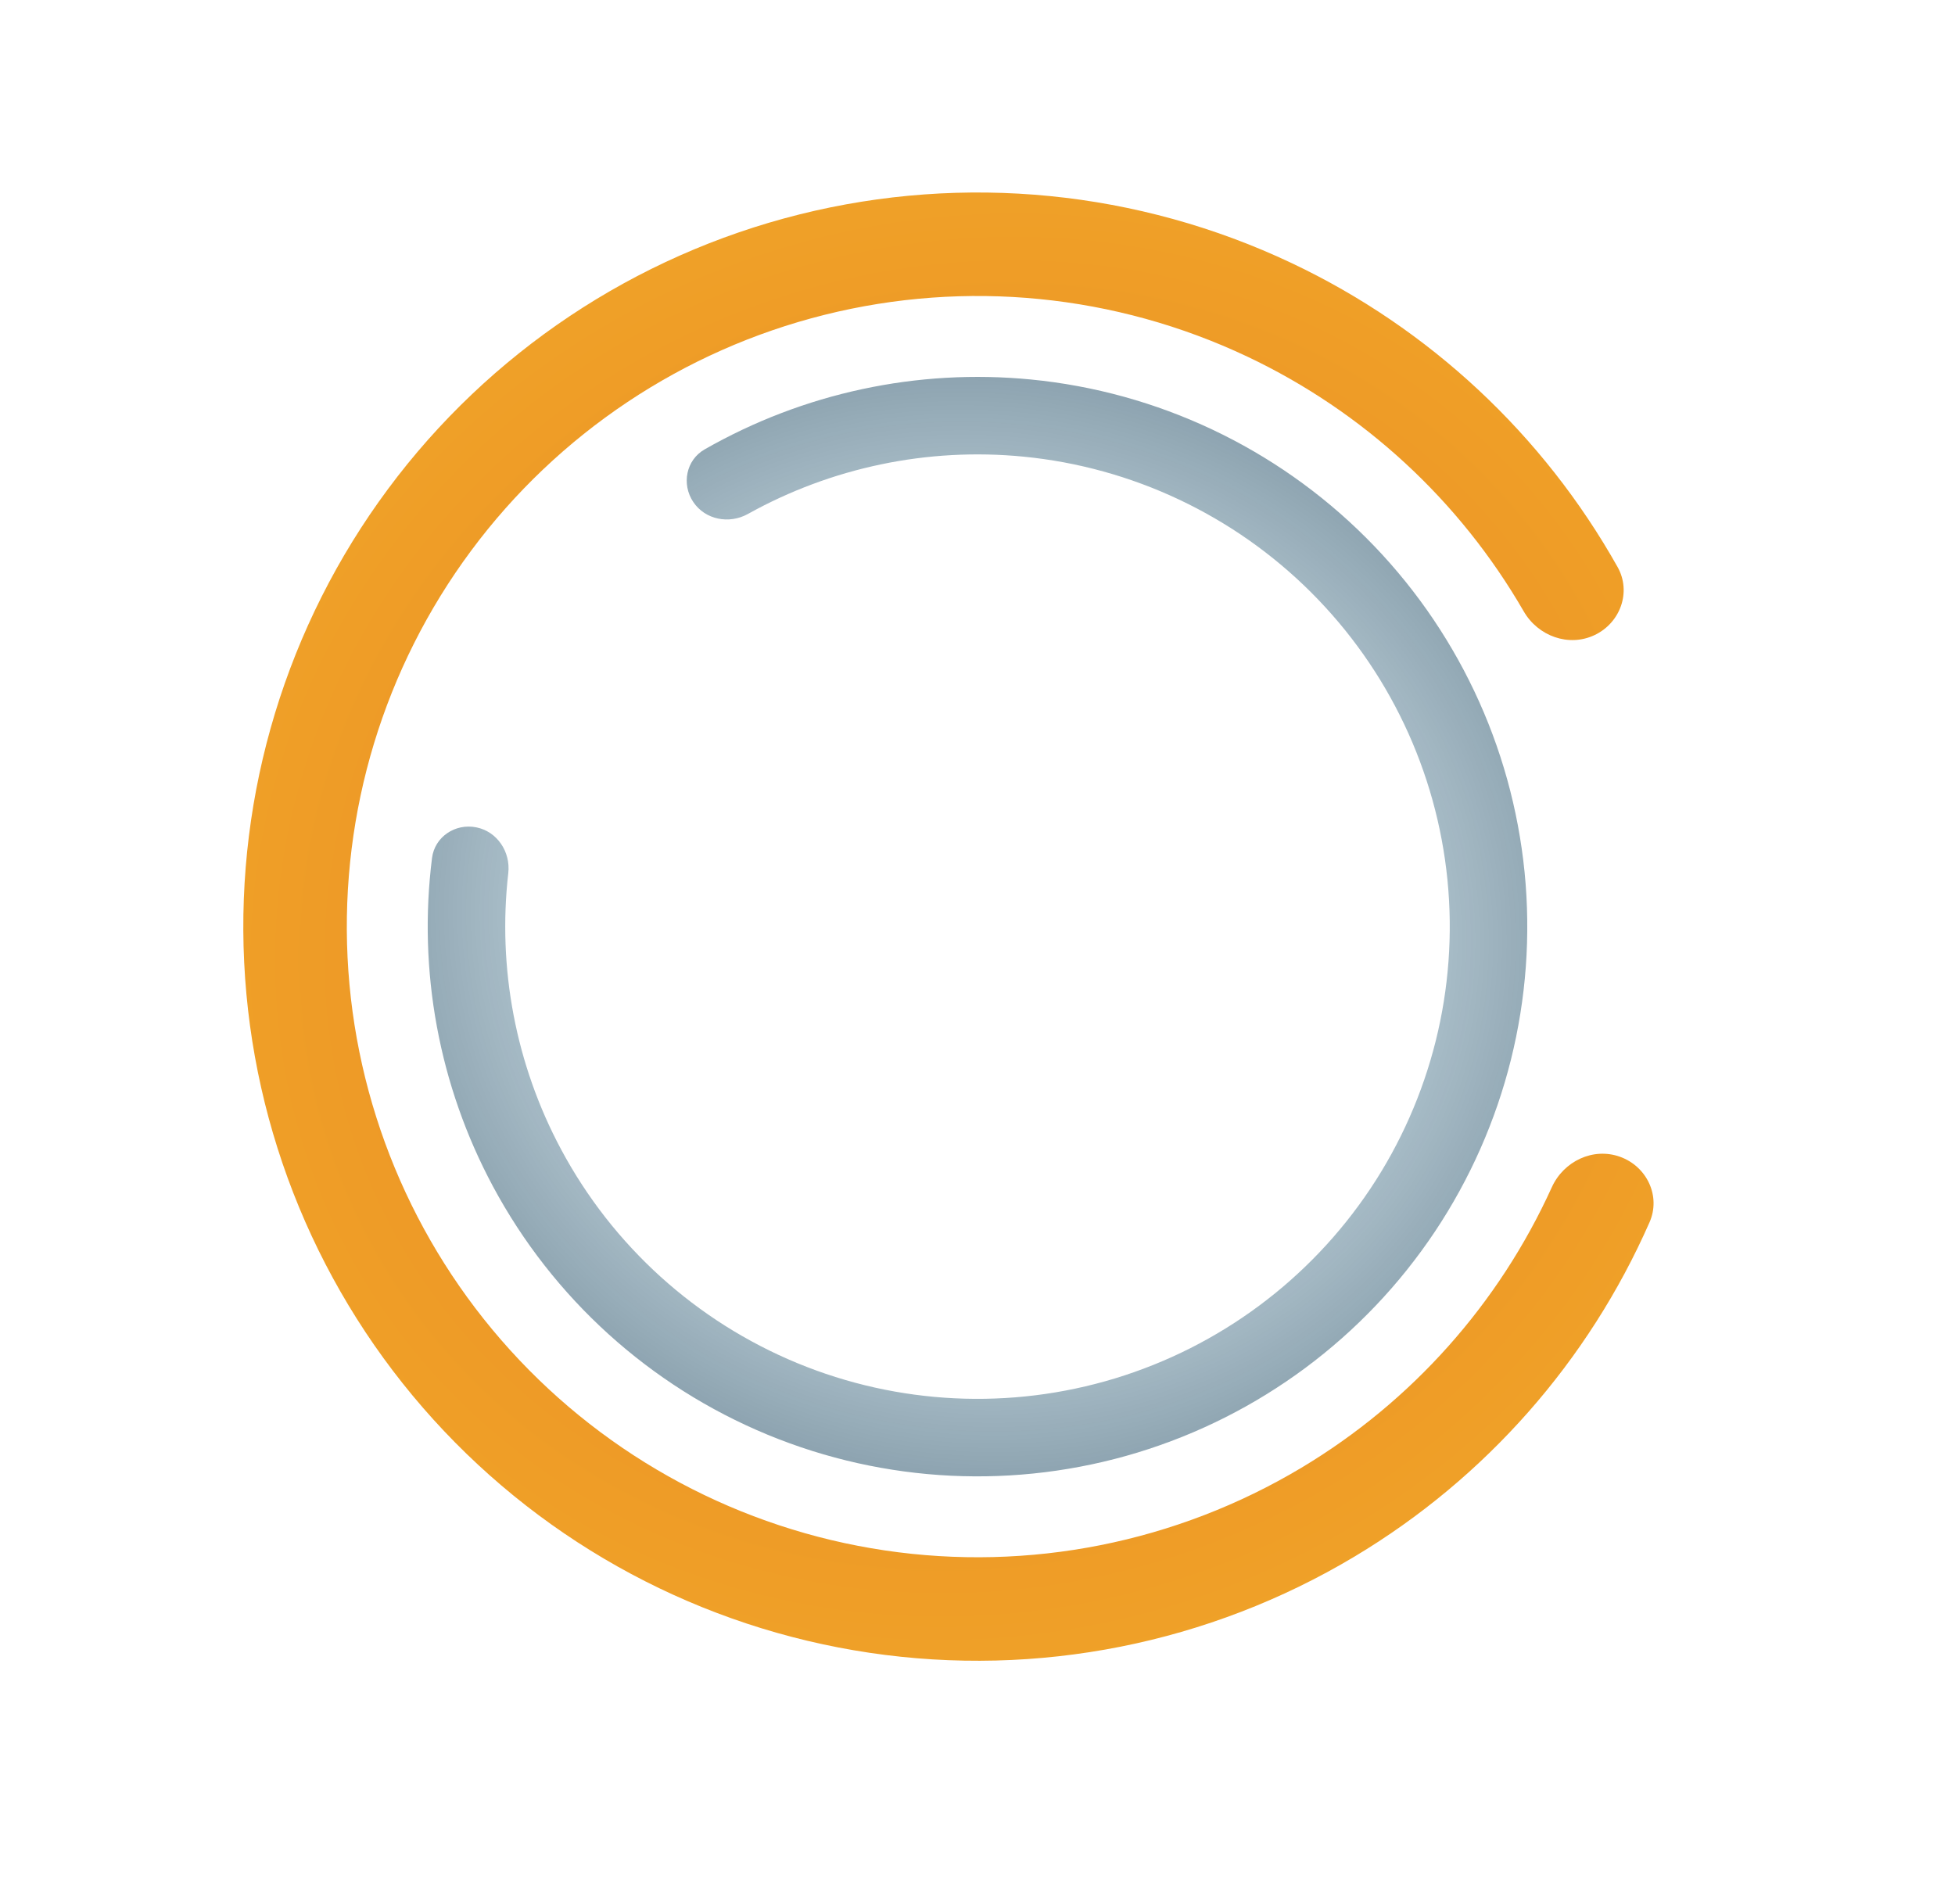 <svg width="154" height="150" viewBox="0 0 154 150" fill="none" xmlns="http://www.w3.org/2000/svg">
<path d="M125.605 50.033C127.641 49.071 128.524 46.632 127.421 44.669C121.568 34.251 112.609 25.869 101.747 20.727C89.654 15.001 75.949 13.646 62.968 16.893C49.988 20.139 38.534 27.786 30.56 38.53C22.585 49.274 18.582 62.451 19.234 75.816C19.886 89.18 25.151 101.905 34.133 111.823C43.115 121.741 55.258 128.237 68.493 130.205C81.728 132.173 95.236 129.492 106.715 122.617C117.025 116.443 125.125 107.229 129.938 96.29C130.845 94.23 129.729 91.888 127.609 91.129C125.489 90.37 123.171 91.481 122.24 93.531C118.08 102.698 111.217 110.417 102.526 115.622C92.665 121.527 81.061 123.831 69.692 122.14C58.323 120.449 47.892 114.869 40.176 106.35C32.461 97.83 27.938 86.899 27.378 75.419C26.818 63.938 30.257 52.619 37.107 43.39C43.957 34.16 53.796 27.591 64.947 24.803C76.097 22.014 87.87 23.178 98.258 28.096C107.415 32.431 114.996 39.446 120.028 48.164C121.154 50.114 123.57 50.995 125.605 50.033Z" fill="url(#paint0_angular_59_1871)"/>
<path d="M37.513 65.176C35.859 64.849 34.242 65.923 34.031 67.596C32.914 76.475 34.574 85.51 38.822 93.443C43.552 102.276 51.198 109.195 60.458 113.023C69.717 116.85 80.018 117.348 89.603 114.432C99.189 111.516 107.467 105.367 113.027 97.032C118.587 88.697 121.085 78.692 120.096 68.721C119.106 58.751 114.69 49.432 107.599 42.353C100.509 35.273 91.184 30.872 81.212 29.897C72.256 29.022 63.276 30.96 55.507 35.402C54.043 36.238 53.672 38.145 54.61 39.546C55.548 40.947 57.439 41.311 58.912 40.491C65.499 36.826 73.068 35.236 80.618 35.974C89.184 36.811 97.195 40.592 103.285 46.673C109.376 52.755 113.17 60.76 114.02 69.324C114.87 77.889 112.724 86.484 107.948 93.644C103.172 100.804 96.061 106.086 87.826 108.591C79.592 111.095 70.744 110.668 62.79 107.38C54.836 104.092 48.268 98.148 44.205 90.561C40.623 83.874 39.184 76.275 40.038 68.785C40.229 67.11 39.167 65.504 37.513 65.176Z" fill="url(#paint1_angular_59_1871)"/>
<defs>
<radialGradient id="paint0_angular_59_1871" cx="0" cy="0" r="1" gradientUnits="userSpaceOnUse" gradientTransform="translate(77 72.999) rotate(-25.291) scale(95.953 90.038)">
<stop stop-color="#EA8122"/>
<stop offset="1" stop-color="#F2B22B"/>
</radialGradient>
<radialGradient id="paint1_angular_59_1871" cx="0" cy="0" r="1" gradientUnits="userSpaceOnUse" gradientTransform="translate(77 72.999) rotate(-168.794) scale(71.851 67.422)">
<stop stop-color="#4291B2" stop-opacity="0"/>
<stop offset="1" stop-color="#13293D" stop-opacity="0.8"/>
</radialGradient>
</defs>
</svg>
